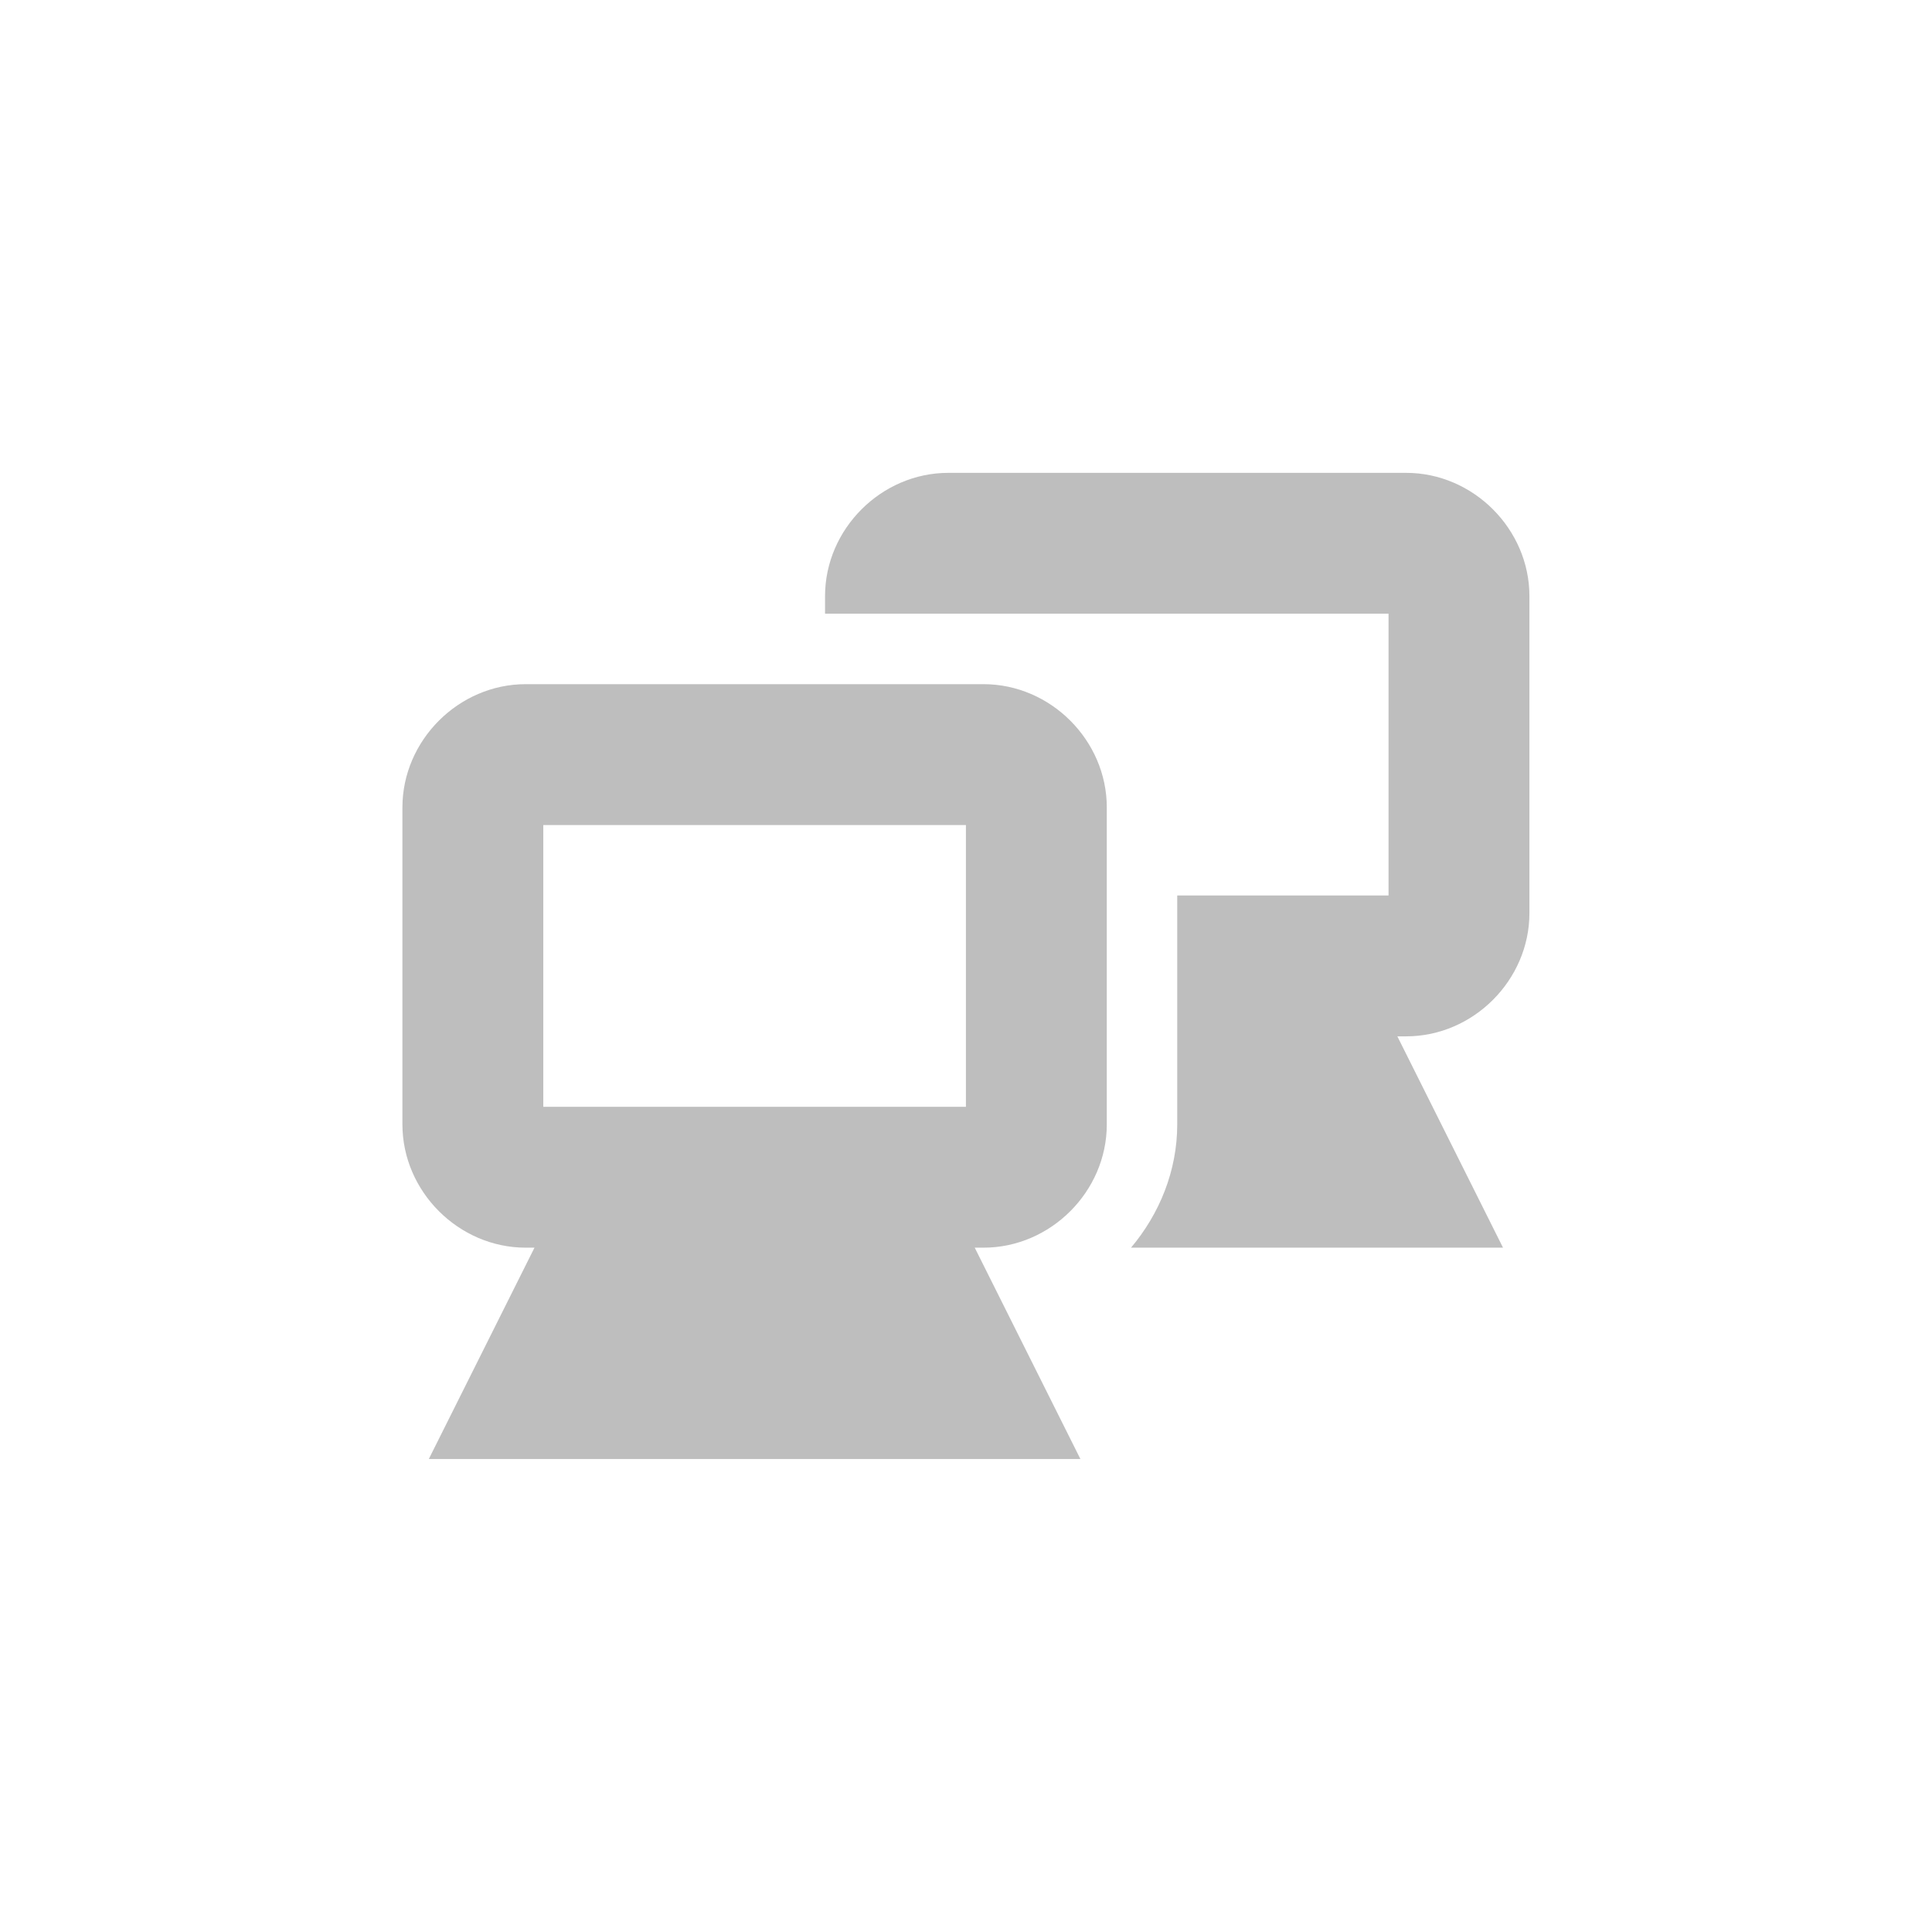 <?xml version="1.0" encoding="UTF-8" standalone="no"?>
<!-- Created with Inkscape (http://www.inkscape.org/) -->

<svg
   xmlns:dc="http://purl.org/dc/elements/1.1/"
   xmlns:cc="http://creativecommons.org/ns#"
   xmlns:rdf="http://www.w3.org/1999/02/22-rdf-syntax-ns#"
   xmlns:svg="http://www.w3.org/2000/svg"
   xmlns="http://www.w3.org/2000/svg"
   xmlns:sodipodi="http://sodipodi.sourceforge.net/DTD/sodipodi-0.dtd"
   xmlns:inkscape="http://www.inkscape.org/namespaces/inkscape"
   id="svg7384"
   height="24"
   width="24"
   version="1.1"
   inkscape:version="0.91 r13725"
   sodipodi:docname="network-transmit-receive.svg">
  <defs
     id="defs12" />
  <sodipodi:namedview
     pagecolor="#ffffff"
     bordercolor="#666666"
     borderopacity="1"
     objecttolerance="10"
     gridtolerance="10"
     guidetolerance="10"
     inkscape:pageopacity="0"
     inkscape:pageshadow="2"
     inkscape:window-width="1366"
     inkscape:window-height="716"
     id="namedview10"
     showgrid="false"
     inkscape:zoom="14.75"
     inkscape:cx="8"
     inkscape:cy="8"
     inkscape:window-x="0"
     inkscape:window-y="24"
     inkscape:window-maximized="1"
     inkscape:current-layer="svg7384" />
  <title
     id="title9167">Gnome Symbolic Icon Theme</title>
  <g
     id="layer9"
     transform="matrix(0.875,0,0,0.875,-205.876,-149.876)">
    <g
       id="g4172"
       transform="translate(221,-40)">
      <g
         id="g4166">
        <path
           id="rect12675-3-8"
           d="M 1.75,-36 C 0.798,-36 0,-35.202 0,-34.25 l 0,4.5 c 0,0.952 0.798,1.75 1.75,1.75 l 0.125,0 -0.781,1.562 -0.719,1.438 1.625,0 6,0 1.625,0 -0.719,-1.438 -0.781,-1.562 0.125,0 c 0.952,0 1.75,-0.798 1.75,-1.75 l 0,-4.5 c 0,-0.952 -0.798,-1.75 -1.75,-1.75 l -6.5,0 z m 0.25,2 6,0 0,4 -6,0 0,-4 z"
           style="color:#bebebe;text-indent:0;text-transform:none;block-progression:tb;fill:#bebebe"
           transform="translate(20,257)"
           inkscape:connector-curvature="0" />
      </g>
      <path
         id="rect12675-3-8-5"
         style="color:#bebebe;text-indent:0pt;text-transform:none;fill:#bebebe"
         d="m 27.75,218 c -0.952,0 -1.75,0.798 -1.75,1.75 l 0,0.25 2,0 0.25,0 5.75,0 0,4 -3,0 0,3.25 c 0,0.659 -0.252,1.27 -0.656,1.75 l 5.281,0 -1.5,-3 0.125,0 c 0.952,0 1.75,-0.798 1.75,-1.75 l 0,-4.5 c 0,-0.952 -0.798,-1.75 -1.75,-1.75 l -6.5,0 z"
         inkscape:connector-curvature="0" />
    </g>
  </g>
</svg>
